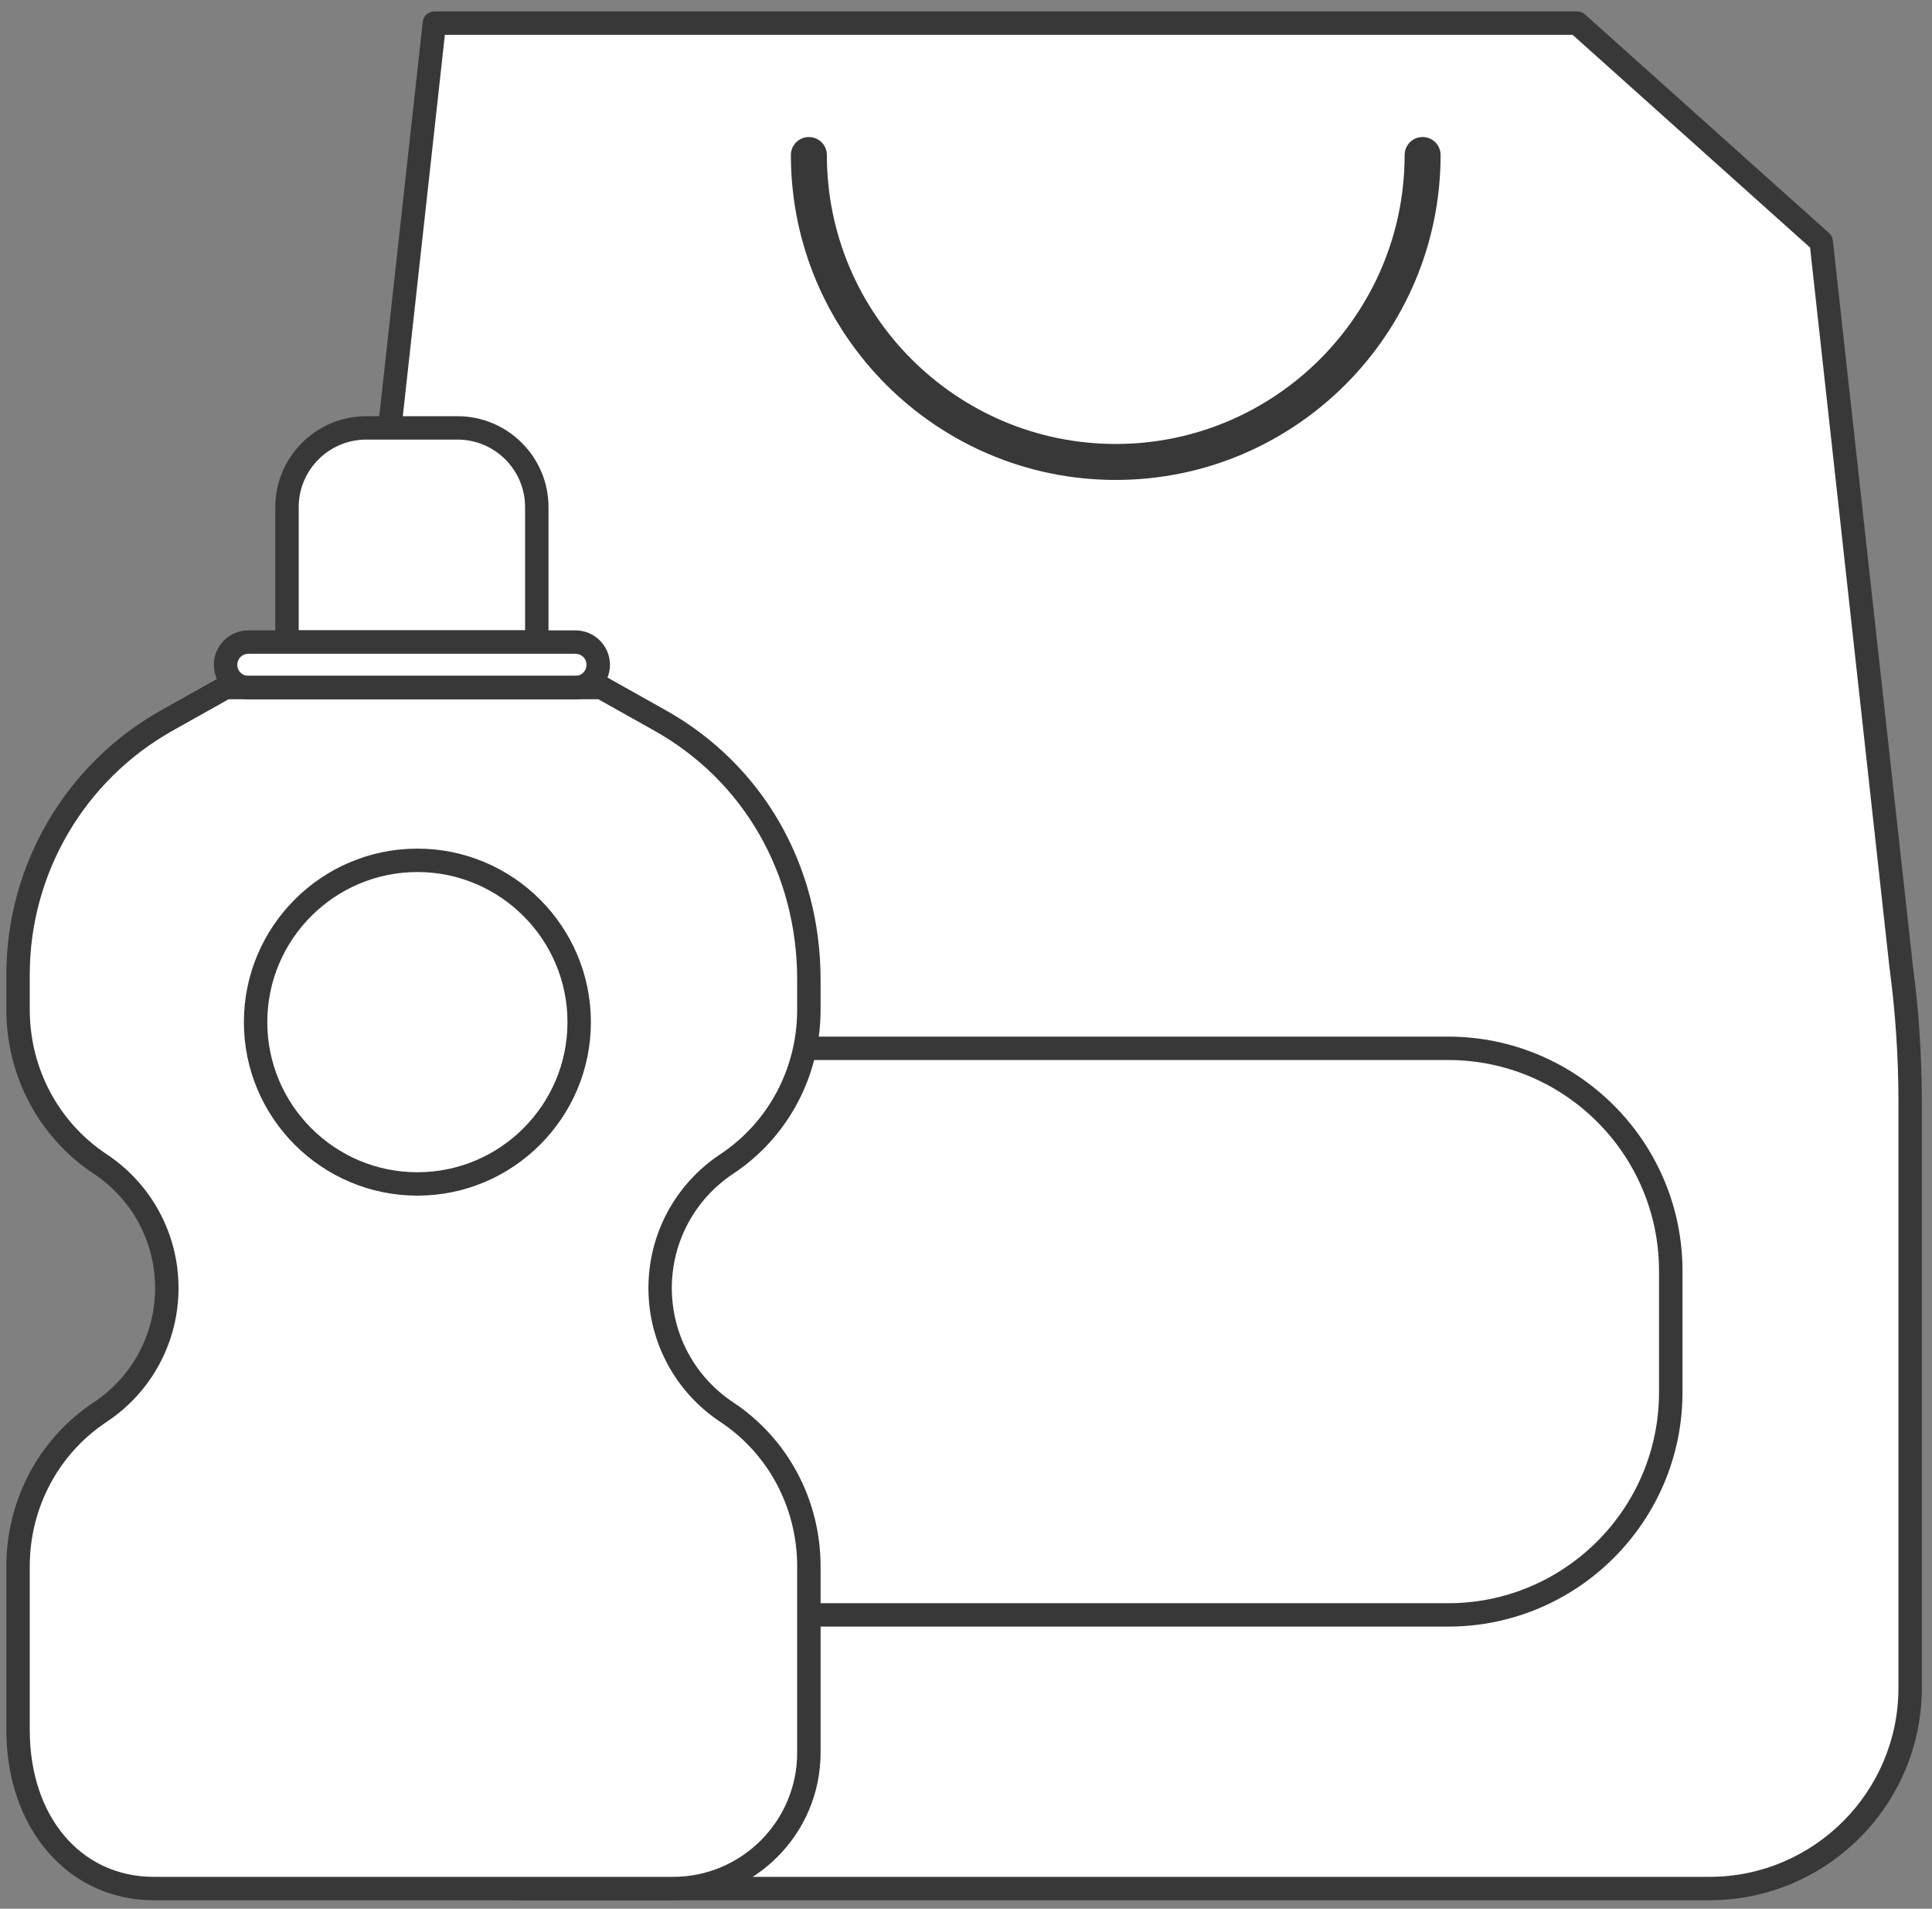 <svg width="165" height="163" viewBox="0 0 165 163" fill="none" xmlns="http://www.w3.org/2000/svg">
<rect x="0" y="0" width="165" height="163" fill="#808080" stroke="none"/>
<path d="M162.386 82.69L155.54 20.653L134.689 1.975H37.099L28.194 82.69C27.696 86.454 27.446 90.248 27.446 94.045V144.136C27.446 153.601 35.119 161.273 44.583 161.273H84.147H106.432H145.995C155.463 161.273 163.133 153.601 163.133 144.136V94.045C163.133 90.248 162.881 86.454 162.386 82.69Z" fill="white"/>
<path d="M123.68 137.905H66.899C56.401 137.905 47.89 129.394 47.89 118.896V108.531C47.89 98.033 56.401 89.523 66.899 89.523H123.68C134.178 89.523 142.686 98.033 142.686 108.531V118.896C142.686 129.394 134.178 137.905 123.68 137.905Z" fill="white"/>
<path d="M37.994 2.974L29.188 82.799C28.694 86.533 28.445 90.309 28.445 94.045V144.136C28.445 153.035 35.685 160.275 44.584 160.275H145.995C154.892 160.275 162.134 153.035 162.134 144.136V94.045C162.134 90.309 161.883 86.533 161.395 82.822C161.395 82.814 161.395 82.807 161.387 82.799L154.587 21.141L134.308 2.974H37.994ZM145.995 162.272H44.584C34.584 162.272 26.446 154.136 26.446 144.136V94.045C26.446 90.222 26.701 86.357 27.204 82.558L36.105 1.861C36.162 1.357 36.59 0.976 37.099 0.976H134.689C134.941 0.976 135.177 1.068 135.36 1.228L156.211 19.906C156.394 20.066 156.508 20.295 156.531 20.539L163.377 82.57C163.88 86.364 164.132 90.226 164.132 94.045V144.136C164.132 154.136 155.997 162.272 145.995 162.272Z" fill="#383838"/>
<path d="M66.898 90.521C56.968 90.521 48.889 98.601 48.889 108.531V118.896C48.889 128.827 56.968 136.907 66.898 136.907H123.68C133.614 136.907 141.687 128.827 141.687 118.896V108.531C141.687 98.601 133.614 90.521 123.68 90.521H66.898ZM123.68 138.904H66.898C55.866 138.904 46.89 129.929 46.89 118.896V108.531C46.89 97.499 55.866 88.523 66.898 88.523H123.68C134.712 88.523 143.692 97.499 143.692 108.531V118.896C143.692 129.929 134.712 138.904 123.68 138.904Z" fill="#383838"/>
<path d="M39.076 36.54H31.279C27.541 36.54 24.512 39.567 24.512 43.306V54.83H45.843V43.306C45.843 39.567 42.814 36.54 39.076 36.54Z" fill="white"/>
<path d="M25.511 53.831H44.844V43.305C44.844 40.124 42.257 37.539 39.075 37.539H31.279C28.099 37.539 25.511 40.124 25.511 43.305V53.831ZM45.844 55.828H24.512C23.959 55.828 23.512 55.382 23.512 54.83V43.305C23.512 39.026 26.997 35.542 31.279 35.542H39.075C43.358 35.542 46.844 39.026 46.844 43.305V54.83C46.844 55.382 46.396 55.828 45.844 55.828Z" fill="#383838"/>
<path d="M49.15 54.83H21.205C20.133 54.83 19.263 55.7 19.263 56.771C19.263 57.844 20.133 58.713 21.205 58.713H49.15C50.223 58.713 51.092 57.844 51.092 56.771C51.092 55.7 50.223 54.83 49.15 54.83Z" fill="white"/>
<path d="M56.376 109.994C56.376 105.567 58.639 101.67 62.071 99.395C66.477 96.475 69.081 91.506 69.081 86.219V83.65C69.081 74.227 64.223 65.93 56.376 61.528L51.361 58.713H35.646H34.978H19.263L14.247 61.528C6.4 65.93 1.542 74.227 1.542 83.224V86.217C1.542 91.503 4.147 96.475 8.552 99.395C11.985 101.67 14.248 105.567 14.248 109.994C14.248 114.419 11.985 118.316 8.552 120.591C4.147 123.511 1.542 128.477 1.542 133.763V147.739C1.542 156.088 6.735 161.273 13.14 161.273H34.978H35.646H57.483C63.889 161.273 69.081 156.081 69.081 149.676V133.77C69.081 128.484 66.477 123.511 62.071 120.591C58.639 118.316 56.376 114.419 56.376 109.994Z" fill="white"/>
<path d="M49.464 87.287C49.464 94.918 43.277 101.104 35.646 101.104C28.015 101.104 21.828 94.918 21.828 87.287C21.828 79.655 28.015 73.469 35.646 73.469C43.277 73.469 49.464 79.655 49.464 87.287Z" fill="white"/>
<path d="M35.646 74.467C28.578 74.467 22.828 80.218 22.828 87.286C22.828 94.355 28.578 100.105 35.646 100.105C42.715 100.105 48.465 94.355 48.465 87.286C48.465 80.218 42.715 74.467 35.646 74.467ZM35.646 102.102C27.476 102.102 20.829 95.456 20.829 87.286C20.829 79.115 27.476 72.469 35.646 72.469C43.817 72.469 50.464 79.115 50.464 87.286C50.464 95.456 43.817 102.102 35.646 102.102Z" fill="#383838"/>
<path d="M21.206 55.828C20.685 55.828 20.263 56.251 20.263 56.772C20.263 57.292 20.685 57.715 21.206 57.715H49.15C49.671 57.715 50.093 57.292 50.093 56.772C50.093 56.251 49.671 55.828 49.15 55.828H21.206ZM49.15 59.713H21.206C19.583 59.713 18.264 58.394 18.264 56.772C18.264 55.15 19.583 53.831 21.206 53.831H49.15C50.773 53.831 52.092 55.15 52.092 56.772C52.092 58.394 50.773 59.713 49.15 59.713Z" fill="#383838"/>
<path d="M19.525 59.713L14.737 62.399C7.213 66.621 2.541 74.6 2.541 83.224V86.218C2.541 91.224 4.994 95.838 9.105 98.563C12.951 101.111 15.247 105.384 15.247 109.993C15.247 114.602 12.951 118.875 9.105 121.424C4.994 124.149 2.541 128.761 2.541 133.762V147.739C2.541 155.12 6.9 160.275 13.14 160.275H57.484C63.329 160.275 68.081 155.519 68.081 149.676V133.77C68.081 128.763 65.629 124.148 61.519 121.424C57.673 118.875 55.377 114.601 55.377 109.993C55.377 105.385 57.673 101.112 61.519 98.563C65.629 95.839 68.081 91.225 68.081 86.22V83.65C68.081 74.628 63.524 66.683 55.887 62.399L51.1 59.713H19.525ZM57.484 162.272H13.14C5.84 162.272 0.542 156.16 0.542 147.739V133.762C0.542 128.09 3.331 122.854 8 119.759C11.287 117.581 13.248 113.93 13.248 109.993C13.248 106.057 11.287 102.406 8 100.229C3.331 97.133 0.542 91.895 0.542 86.218V83.224C0.542 73.878 5.608 65.231 13.759 60.657L18.774 57.843C18.925 57.759 19.092 57.715 19.263 57.715H51.361C51.532 57.715 51.7 57.759 51.85 57.843L56.866 60.657C65.14 65.299 70.081 73.895 70.081 83.65V86.22C70.081 91.897 67.292 97.133 62.623 100.229C59.338 102.406 57.376 106.057 57.376 109.993C57.376 113.93 59.338 117.581 62.623 119.758C67.292 122.853 70.081 128.092 70.081 133.77V149.676C70.081 156.621 64.43 162.272 57.484 162.272Z" fill="#383838"/>
<path d="M95.289 40.985C79.99 40.985 67.544 28.536 67.544 13.242C67.544 12.389 68.231 11.703 69.081 11.703C69.931 11.703 70.618 12.389 70.618 13.242C70.618 26.843 81.686 37.913 95.289 37.913C108.893 37.913 119.96 26.843 119.96 13.242C119.96 12.389 120.646 11.703 121.5 11.703C122.346 11.703 123.032 12.389 123.032 13.242C123.032 28.536 110.588 40.985 95.289 40.985Z" fill="#383838"/>
</svg>
